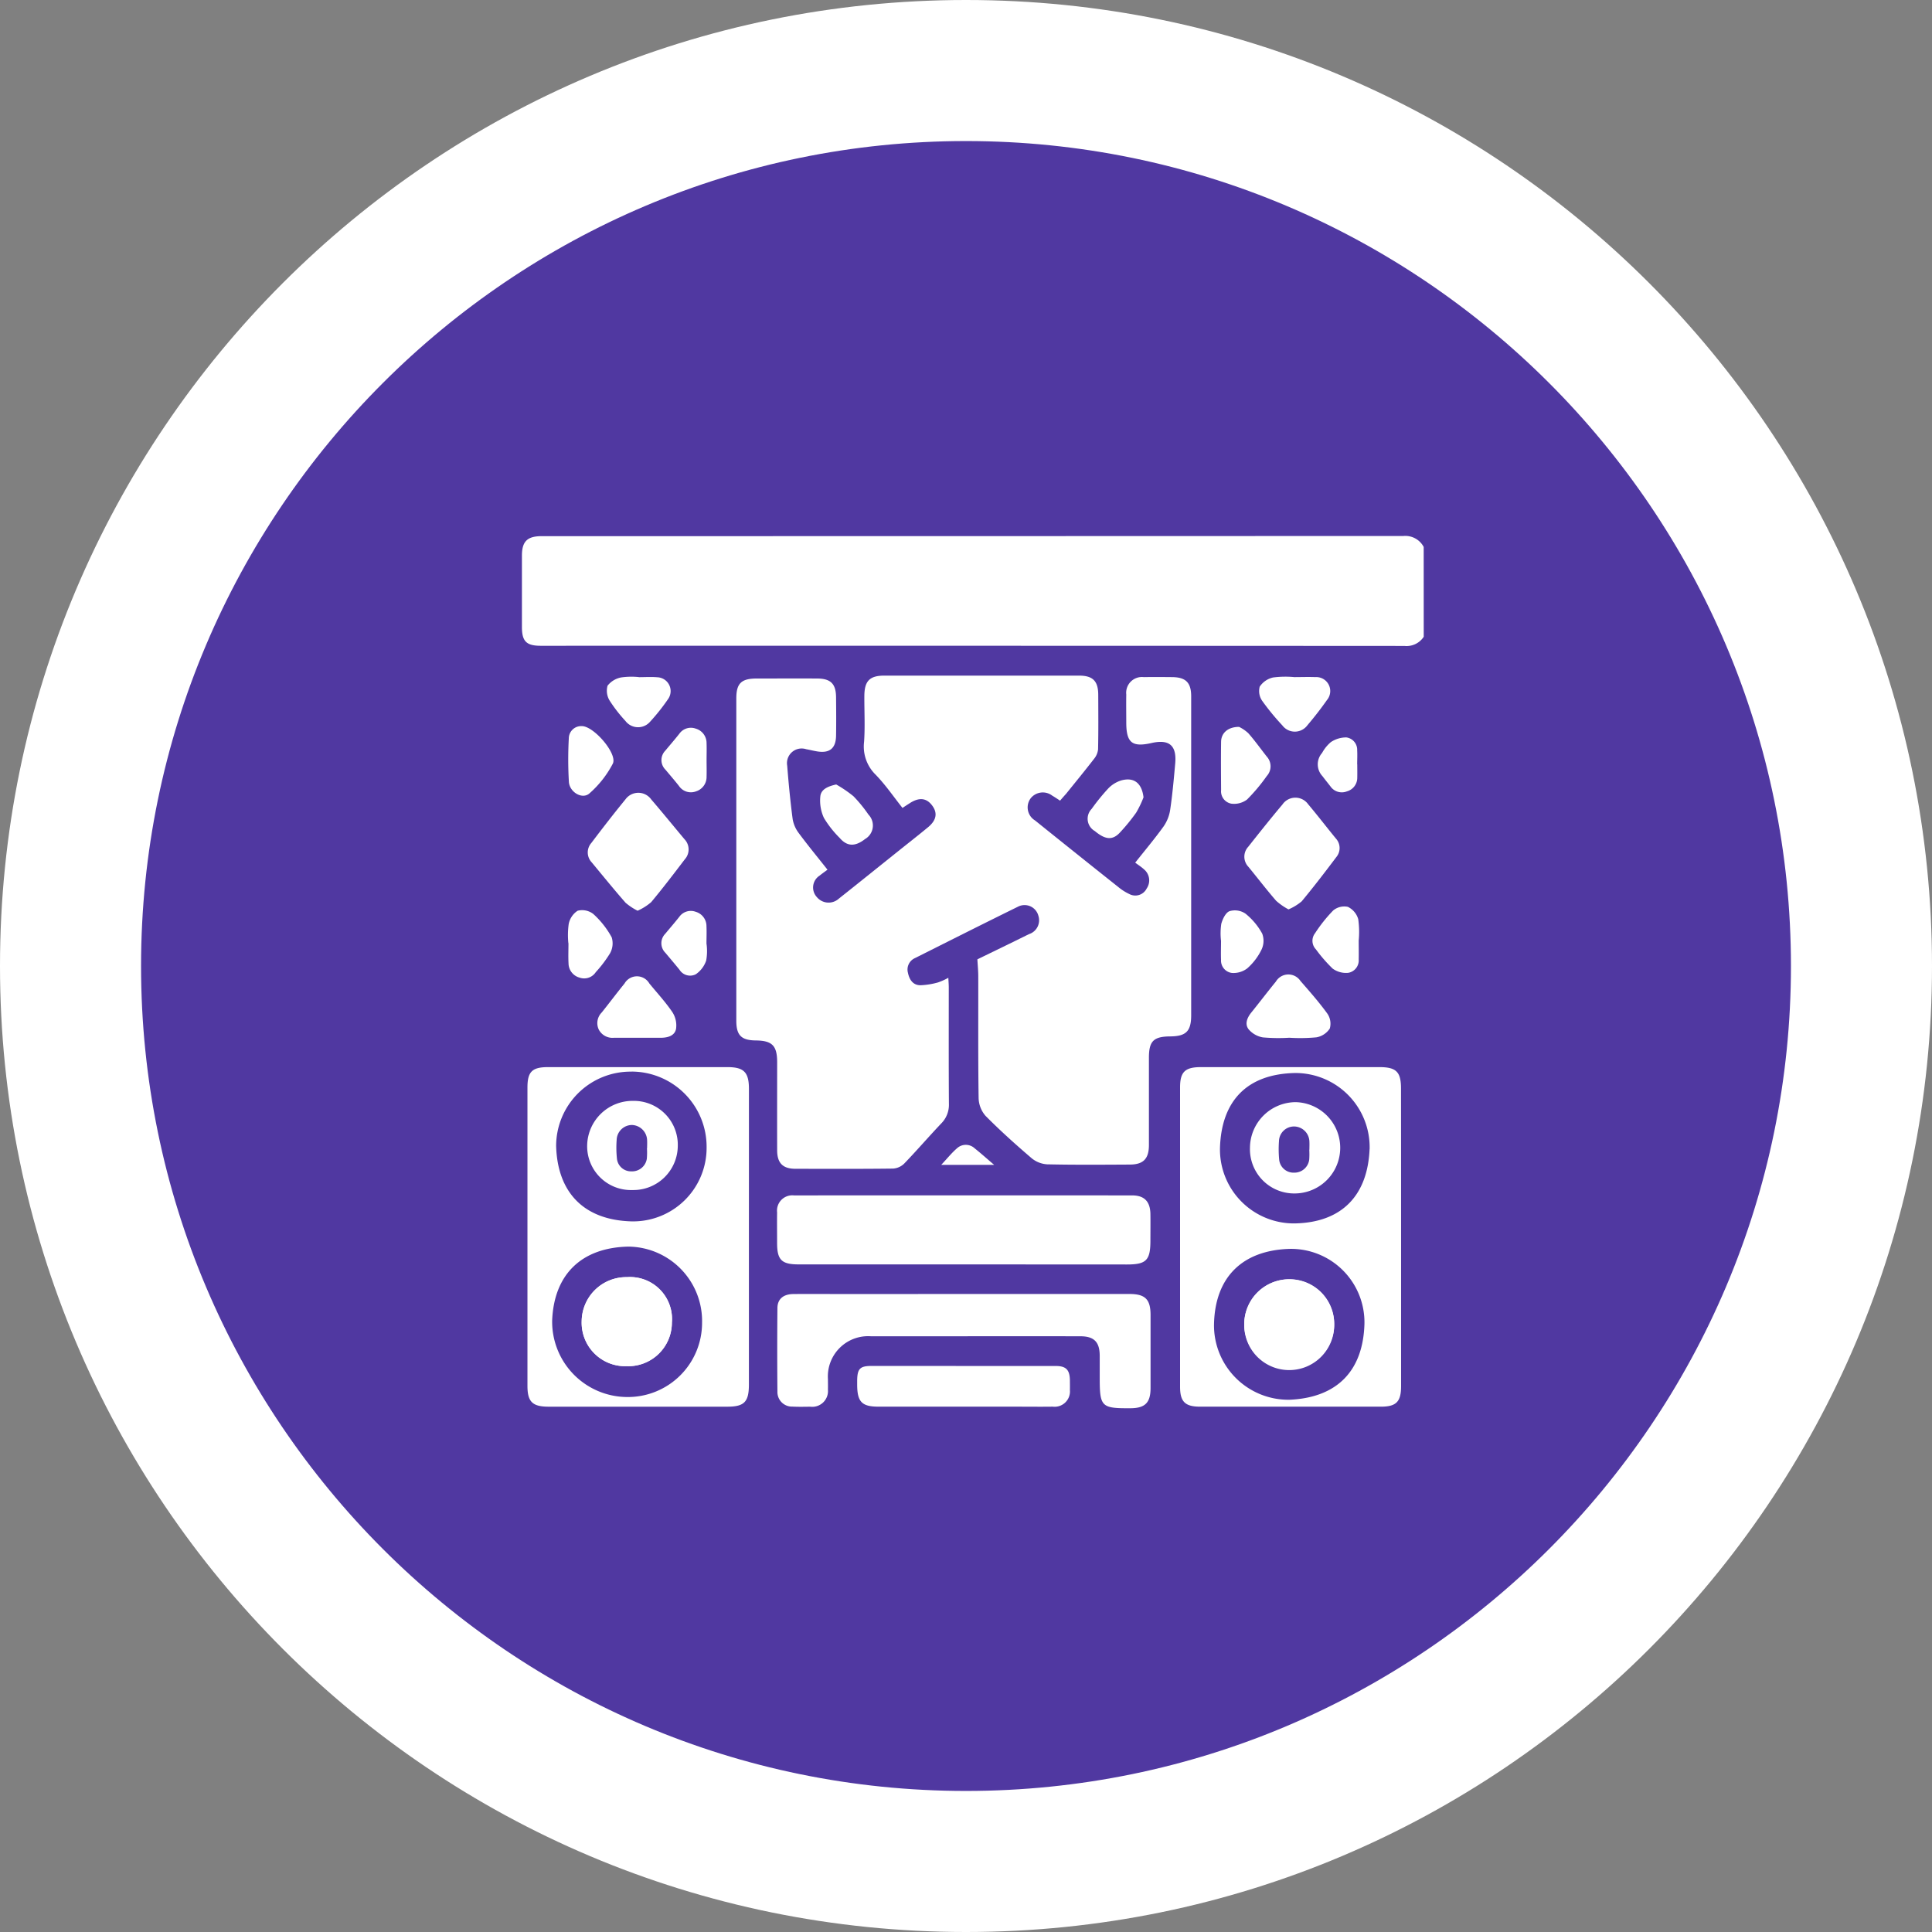 <svg xmlns="http://www.w3.org/2000/svg" width="136.973" height="136.973" viewBox="0 0 136.973 136.973">
  <rect x="0" y="0" width="136.973" height="136.973" fill="#808080" stroke="none"/>
  <g id="Grupo_132722" data-name="Grupo 132722" transform="translate(1874.323 6922)">
    <g id="Grupo_132720" data-name="Grupo 132720" transform="translate(-1874.323 -6922)">
      <g id="Trazado_137458" data-name="Trazado 137458" transform="translate(0 0)" fill="#5038a1">
        <path d="M 68.486 131.973 C 59.914 131.973 51.6 130.295 43.776 126.986 C 40.015 125.395 36.388 123.426 32.994 121.133 C 29.631 118.861 26.469 116.252 23.595 113.378 C 20.721 110.504 18.111 107.341 15.84 103.979 C 13.547 100.585 11.578 96.957 9.987 93.197 C 6.678 85.373 5 77.059 5 68.486 C 5 59.914 6.678 51.6 9.987 43.776 C 11.578 40.015 13.547 36.388 15.84 32.994 C 18.111 29.631 20.721 26.469 23.595 23.595 C 26.469 20.721 29.631 18.111 32.994 15.84 C 36.388 13.547 40.015 11.578 43.776 9.987 C 51.6 6.678 59.914 5 68.486 5 C 77.059 5 85.373 6.678 93.197 9.987 C 96.957 11.578 100.585 13.547 103.979 15.84 C 107.341 18.111 110.504 20.721 113.378 23.595 C 116.252 26.469 118.861 29.631 121.133 32.994 C 123.426 36.388 125.395 40.015 126.986 43.776 C 130.295 51.6 131.973 59.914 131.973 68.486 C 131.973 77.059 130.295 85.373 126.986 93.197 C 125.395 96.957 123.426 100.585 121.133 103.979 C 118.861 107.341 116.252 110.504 113.378 113.378 C 110.504 116.252 107.341 118.861 103.979 121.133 C 100.585 123.426 96.957 125.395 93.197 126.986 C 85.373 130.295 77.059 131.973 68.486 131.973 Z" stroke="none"/>
        <path d="M 68.486 10 C 36.237 10 10 36.237 10 68.486 C 10 100.736 36.237 126.973 68.486 126.973 C 100.736 126.973 126.973 100.736 126.973 68.486 C 126.973 36.237 100.736 10 68.486 10 M 68.486 0 C 106.31 0 136.973 30.662 136.973 68.486 C 136.973 106.31 106.31 136.973 68.486 136.973 C 30.662 136.973 0 106.31 0 68.486 C 0 30.662 30.662 0 68.486 0 Z" stroke="none" fill="#fff"/>
      </g>
    </g>
    <g id="Grupo_132721" data-name="Grupo 132721" transform="translate(-3254.544 -7882.67)">
      <path id="Trazado_188631" data-name="Trazado 188631" d="M1481.159,1005.815a1.453,1.453,0,0,1-1.37.65q-30.612-.018-61.225-.011c-1.027,0-1.339-.313-1.34-1.336q0-2.528,0-5.055c0-1.009.378-1.381,1.4-1.381q30.55,0,61.1-.012a1.471,1.471,0,0,1,1.432.776Z" transform="translate(0)" fill="#fff"/>
      <path id="Trazado_188632" data-name="Trazado 188632" d="M1531.261,1066.832c-.2-.131-.375-.25-.554-.354a1.1,1.1,0,0,0-1.516.169,1.078,1.078,0,0,0,.291,1.585q2.941,2.368,5.9,4.717a3.61,3.61,0,0,0,.782.5.9.9,0,0,0,1.237-.389,1.016,1.016,0,0,0-.192-1.36c-.18-.165-.389-.3-.621-.472.685-.866,1.382-1.693,2.012-2.569a2.786,2.786,0,0,0,.467-1.179c.161-1.089.259-2.189.357-3.287.114-1.274-.424-1.73-1.67-1.449-1.386.313-1.795-.014-1.8-1.437,0-.666-.012-1.332,0-2a1.118,1.118,0,0,1,1.242-1.234c.666-.011,1.332-.006,2,0,.977.007,1.359.386,1.36,1.362q0,5.65,0,11.3t0,11.3c0,1.141-.356,1.5-1.479,1.511-1.193.008-1.517.332-1.517,1.518,0,2.06,0,4.12,0,6.181,0,.973-.389,1.382-1.349,1.387-1.956.011-3.913.026-5.868-.017a1.91,1.91,0,0,1-1.108-.441c-1.121-.961-2.224-1.949-3.262-3a1.993,1.993,0,0,1-.487-1.266c-.042-2.871-.019-5.743-.025-8.615,0-.389-.039-.777-.063-1.211,1.2-.584,2.43-1.178,3.656-1.786a1.031,1.031,0,0,0,.67-1.3,1.012,1.012,0,0,0-1.442-.649c-2.442,1.2-4.875,2.425-7.307,3.647a.885.885,0,0,0-.5,1.04c.1.481.35.887.894.885a5.4,5.4,0,0,0,1.239-.2,4.626,4.626,0,0,0,.732-.329c.013.285.03.486.03.686,0,2.747-.009,5.494.01,8.241a1.877,1.877,0,0,1-.543,1.4c-.888.936-1.73,1.915-2.625,2.844a1.241,1.241,0,0,1-.791.356c-2.309.028-4.62.02-6.93.014-.887,0-1.286-.408-1.288-1.307-.006-2.081,0-4.162,0-6.243,0-1.179-.351-1.535-1.513-1.548-1.025-.011-1.383-.361-1.383-1.4q0-11.425,0-22.85c0-1.063.354-1.407,1.432-1.41,1.436,0,2.872-.007,4.308,0,.952.006,1.322.376,1.332,1.322.009.916.016,1.832,0,2.747-.018.885-.462,1.24-1.33,1.1-.266-.043-.529-.111-.794-.159a1.039,1.039,0,0,0-1.34,1.17c.1,1.264.222,2.528.387,3.786a2.28,2.28,0,0,0,.438,1c.642.867,1.33,1.7,2.032,2.588-.206.154-.388.28-.558.419a1,1,0,0,0-.192,1.529,1.081,1.081,0,0,0,1.559.1c1.451-1.15,2.893-2.312,4.338-3.469.666-.533,1.339-1.057,1.994-1.6.586-.49.671-1,.288-1.519-.4-.547-.924-.607-1.584-.184-.157.1-.312.2-.528.345-.633-.795-1.208-1.642-1.911-2.364a2.794,2.794,0,0,1-.812-2.329c.074-1.077.013-2.163.019-3.245.006-1.065.378-1.443,1.418-1.443q6.9,0,13.8,0c.978,0,1.36.382,1.364,1.358.005,1.29.016,2.581-.012,3.87a1.272,1.272,0,0,1-.292.681c-.648.839-1.322,1.659-1.988,2.485C1531.535,1066.514,1531.4,1066.668,1531.261,1066.832Z" transform="translate(-75.884 -49.398)" fill="#fff"/>
      <path id="Trazado_188633" data-name="Trazado 188633" d="M1435.269,1236.468q0,5.21,0,10.419c0,1.235-.328,1.572-1.534,1.572q-6.333,0-12.666,0c-1.147,0-1.5-.348-1.5-1.478q0-10.575,0-21.151c0-1.117.331-1.445,1.453-1.445q6.364,0,12.728,0c1.164,0,1.521.364,1.521,1.538Q1435.271,1231.2,1435.269,1236.468Zm-8.311-11.763a5.278,5.278,0,0,0-5.356,5.264c.09,3.274,1.934,5.246,5.313,5.351a5.212,5.212,0,0,0,5.355-5.235A5.332,5.332,0,0,0,1426.958,1224.7Zm4.991,17.805a5.278,5.278,0,0,0-5.228-5.4c-3.3.071-5.262,1.948-5.4,5.22a5.339,5.339,0,0,0,5.273,5.443A5.259,5.259,0,0,0,1431.949,1242.51Z" transform="translate(-1.953 -188.059)" fill="#fff"/>
      <path id="Trazado_188634" data-name="Trazado 188634" d="M1712.6,1236.453q0,5.274,0,10.548c0,1.114-.341,1.458-1.443,1.458q-6.4,0-12.8,0c-1.07,0-1.426-.349-1.426-1.413q0-10.611,0-21.221c0-1.1.352-1.438,1.469-1.439q6.335,0,12.67,0c1.188,0,1.525.337,1.525,1.518Q1712.6,1231.179,1712.6,1236.453Zm-7.912,11.515c3.36-.145,5.208-2.031,5.314-5.347a5.207,5.207,0,0,0-5.314-5.349c-3.294.1-5.288,1.96-5.351,5.371A5.275,5.275,0,0,0,1704.685,1247.968Zm5.682-17.765a5.263,5.263,0,0,0-5.279-5.4c-3.377.064-5.223,1.936-5.33,5.3a5.243,5.243,0,0,0,5.31,5.363C1708.381,1235.4,1710.227,1233.507,1710.367,1230.2Z" transform="translate(-233.047 -188.06)" fill="#fff"/>
      <path id="Trazado_188635" data-name="Trazado 188635" d="M1538.852,1283.77q-5.837,0-11.674,0c-1.2,0-1.521-.319-1.522-1.506,0-.728-.01-1.457,0-2.185a1.084,1.084,0,0,1,1.2-1.2q11.986-.008,23.972,0c.87,0,1.282.438,1.295,1.324.009.624,0,1.249,0,1.873,0,1.4-.285,1.7-1.665,1.7Z" transform="translate(-90.341 -233.458)" fill="#fff"/>
      <path id="Trazado_188636" data-name="Trazado 188636" d="M1538.9,1320.778q5.864,0,11.729,0c1.129,0,1.507.373,1.509,1.487q0,2.589,0,5.178c0,1.048-.387,1.43-1.427,1.436-2.069.012-2.177-.1-2.177-2.175,0-.52,0-1.04,0-1.56-.007-.962-.4-1.366-1.368-1.367q-4.523-.008-9.046,0c-1.934,0-3.868,0-5.8,0a2.854,2.854,0,0,0-3.055,3.032c0,.25.008.5,0,.749a1.118,1.118,0,0,1-1.266,1.211c-.416.007-.832.015-1.247-.006a1.032,1.032,0,0,1-1.068-1.067q-.027-2.963,0-5.926c.006-.631.419-.979,1.121-.987,1.248-.014,2.5,0,3.743,0Z" transform="translate(-90.346 -268.369)" fill="#fff"/>
      <path id="Trazado_188637" data-name="Trazado 188637" d="M1567.213,1351.388q3.277,0,6.554,0c.741,0,1,.266,1.015,1.013,0,.229.006.458,0,.687a1.088,1.088,0,0,1-1.215,1.184c-.936.012-1.872,0-2.809,0q-4.775,0-9.55,0c-1.173,0-1.5-.34-1.508-1.536,0-.1,0-.208,0-.312.01-.844.2-1.038,1.023-1.039Q1563.967,1351.385,1567.213,1351.388Z" transform="translate(-118.708 -293.874)" fill="#fff"/>
      <path id="Trazado_188638" data-name="Trazado 188638" d="M1448.728,1116.166a4.128,4.128,0,0,1-.856-.569c-.821-.937-1.606-1.906-2.4-2.864a1.018,1.018,0,0,1-.023-1.372c.789-1.043,1.59-2.08,2.419-3.092a1.125,1.125,0,0,1,1.827.008c.8.932,1.572,1.881,2.359,2.821a1.045,1.045,0,0,1,.02,1.424c-.78,1.025-1.561,2.05-2.386,3.038A3.894,3.894,0,0,1,1448.728,1116.166Z" transform="translate(-23.303 -90.928)" fill="#fff"/>
      <path id="Trazado_188639" data-name="Trazado 188639" d="M1727.377,1117.77a4.426,4.426,0,0,1-.873-.607c-.681-.783-1.312-1.61-1.97-2.412a1.036,1.036,0,0,1-.011-1.421c.8-1.012,1.6-2.018,2.427-3a1.112,1.112,0,0,1,1.822-.012c.669.794,1.3,1.616,1.96,2.422a1,1,0,0,1,.038,1.318c-.8,1.064-1.609,2.117-2.457,3.14A3.682,3.682,0,0,1,1727.377,1117.77Z" transform="translate(-255.805 -92.627)" fill="#fff"/>
      <path id="Trazado_188640" data-name="Trazado 188640" d="M1728.216,1189.493a12.5,12.5,0,0,1-1.863-.025,1.707,1.707,0,0,1-1.009-.572c-.291-.375-.11-.821.19-1.192.587-.726,1.151-1.47,1.741-2.193a1.029,1.029,0,0,1,1.743-.043c.655.75,1.316,1.5,1.9,2.306a1.258,1.258,0,0,1,.18,1.063,1.424,1.424,0,0,1-.952.627,12.38,12.38,0,0,1-1.925.028Z" transform="translate(-256.598 -155.25)" fill="#fff"/>
      <path id="Trazado_188641" data-name="Trazado 188641" d="M1452.124,1190.145c-.56,0-1.121,0-1.681,0a1.092,1.092,0,0,1-1.086-.584,1.068,1.068,0,0,1,.211-1.208c.545-.68,1.066-1.379,1.616-2.054a1.015,1.015,0,0,1,1.758-.006c.551.675,1.149,1.318,1.635,2.037a1.728,1.728,0,0,1,.26,1.185c-.1.5-.6.63-1.094.632C1453.2,1190.146,1452.663,1190.145,1452.124,1190.145Z" transform="translate(-26.686 -155.901)" fill="#fff"/>
      <path id="Trazado_188642" data-name="Trazado 188642" d="M1715.577,1079.784a2.676,2.676,0,0,1,.656.45c.468.529.876,1.109,1.315,1.664a1.021,1.021,0,0,1-.008,1.373,12.649,12.649,0,0,1-1.4,1.667,1.527,1.527,0,0,1-1.108.291.889.889,0,0,1-.729-.959c-.008-1.144-.017-2.289,0-3.433C1714.311,1080.22,1714.788,1079.785,1715.577,1079.784Z" transform="translate(-247.51 -67.581)" fill="#fff"/>
      <path id="Trazado_188643" data-name="Trazado 188643" d="M1732.937,1058.506c.5,0,1-.019,1.5,0a.991.991,0,0,1,.827,1.63c-.429.613-.891,1.205-1.376,1.775a1.107,1.107,0,0,1-1.785.017,17.192,17.192,0,0,1-1.424-1.735,1.213,1.213,0,0,1-.179-1.011,1.546,1.546,0,0,1,.948-.65,6.787,6.787,0,0,1,1.492-.027Z" transform="translate(-260.969 -49.831)" fill="#fff"/>
      <path id="Trazado_188644" data-name="Trazado 188644" d="M1436.82,1159.993a5.748,5.748,0,0,1,.025-1.361,1.452,1.452,0,0,1,.632-.939,1.287,1.287,0,0,1,1.114.232,6.3,6.3,0,0,1,1.3,1.649,1.443,1.443,0,0,1-.118,1.138,8.745,8.745,0,0,1-1.009,1.334.983.983,0,0,1-1.15.388,1.058,1.058,0,0,1-.782-1.012c-.025-.475-.005-.953-.005-1.429Z" transform="translate(-16.304 -132.454)" fill="#fff"/>
      <path id="Trazado_188645" data-name="Trazado 188645" d="M1437.887,1079.465c.849-.012,2.551,1.969,2.2,2.662a7.284,7.284,0,0,1-1.658,2.109c-.5.443-1.4-.078-1.455-.811a27.538,27.538,0,0,1-.006-3.1A.876.876,0,0,1,1437.887,1079.465Z" transform="translate(-16.42 -67.315)" fill="#fff"/>
      <path id="Trazado_188646" data-name="Trazado 188646" d="M1455.542,1058.494c.436,0,.874-.03,1.307.007a.98.98,0,0,1,.757,1.557,14.386,14.386,0,0,1-1.278,1.606,1.124,1.124,0,0,1-1.742-.071,10.351,10.351,0,0,1-1.106-1.422,1.334,1.334,0,0,1-.157-1.072,1.6,1.6,0,0,1,.979-.588,5.2,5.2,0,0,1,1.24-.022Z" transform="translate(-30.028 -49.815)" fill="#fff"/>
      <path id="Trazado_188647" data-name="Trazado 188647" d="M1756.454,1158.482c0,.437.01.874,0,1.311a.893.893,0,0,1-.741.949,1.61,1.61,0,0,1-1.107-.3,10.529,10.529,0,0,1-1.184-1.362.873.873,0,0,1-.06-1.149,10.547,10.547,0,0,1,1.279-1.606,1.223,1.223,0,0,1,1.044-.26,1.4,1.4,0,0,1,.735.87,6.467,6.467,0,0,1,.031,1.552Z" transform="translate(-279.905 -131.102)" fill="#fff"/>
      <path id="Trazado_188648" data-name="Trazado 188648" d="M1479.719,1160.383a3.725,3.725,0,0,1-.026,1.174,1.923,1.923,0,0,1-.735.971.888.888,0,0,1-1.157-.321c-.325-.4-.664-.8-1-1.2a.953.953,0,0,1-.009-1.35c.331-.4.672-.791.995-1.2a1,1,0,0,1,1.166-.357,1.059,1.059,0,0,1,.761,1.032c.019.414,0,.83,0,1.245Z" transform="translate(-49.406 -132.786)" fill="#fff"/>
      <path id="Trazado_188649" data-name="Trazado 188649" d="M1479.721,1082.471c0,.394.012.789,0,1.183a1.068,1.068,0,0,1-.745,1.045,1.02,1.02,0,0,1-1.214-.384c-.308-.391-.635-.768-.954-1.15a.954.954,0,0,1-.012-1.351c.331-.4.672-.791.995-1.2a1,1,0,0,1,1.166-.36,1.06,1.06,0,0,1,.763,1.03C1479.736,1081.682,1479.721,1082.077,1479.721,1082.471Z" transform="translate(-49.406 -67.925)" fill="#fff"/>
      <path id="Trazado_188650" data-name="Trazado 188650" d="M1714.177,1159.871a4.624,4.624,0,0,1,.022-1.176c.093-.342.311-.8.589-.9a1.331,1.331,0,0,1,1.123.174,4.718,4.718,0,0,1,1.189,1.418,1.443,1.443,0,0,1-.051,1.141,4.236,4.236,0,0,1-1.011,1.325,1.6,1.6,0,0,1-1.1.321.883.883,0,0,1-.756-.931c-.018-.456,0-.912,0-1.369Z" transform="translate(-247.393 -132.527)" fill="#fff"/>
      <path id="Trazado_188651" data-name="Trazado 188651" d="M1661.618,1103.41a7.259,7.259,0,0,1-.519,1.082,13.548,13.548,0,0,1-1.141,1.4c-.526.576-1.04.535-1.795-.094a1,1,0,0,1-.221-1.57,14.48,14.48,0,0,1,1.18-1.452,2.16,2.16,0,0,1,.926-.568C1660.958,1101.961,1661.5,1102.417,1661.618,1103.41Z" transform="translate(-200.325 -86.211)" fill="#fff"/>
      <path id="Trazado_188652" data-name="Trazado 188652" d="M1545.087,1104.266a8.773,8.773,0,0,1,1.225.836,9.9,9.9,0,0,1,1.062,1.3,1.109,1.109,0,0,1-.241,1.732c-.706.552-1.274.535-1.8-.078a7.349,7.349,0,0,1-1.116-1.416,2.924,2.924,0,0,1-.256-1.532C1544.011,1104.619,1544.474,1104.4,1545.087,1104.266Z" transform="translate(-105.581 -87.979)" fill="#fff"/>
      <path id="Trazado_188653" data-name="Trazado 188653" d="M1758.244,1086.165c0,.311.008.621,0,.932a1,1,0,0,1-.729.978.979.979,0,0,1-1.166-.343c-.19-.245-.387-.486-.573-.735a1.219,1.219,0,0,1-.025-1.646,2.671,2.671,0,0,1,.62-.766,1.952,1.952,0,0,1,1.1-.333.884.884,0,0,1,.767.92c.019.33,0,.662,0,.994Z" transform="translate(-281.797 -71.301)" fill="#fff"/>
      <path id="Trazado_188654" data-name="Trazado 188654" d="M1595.431,1258.837c.414-.442.736-.845,1.12-1.177a.92.92,0,0,1,1.255.008c.437.347.852.721,1.377,1.169Z" transform="translate(-148.48 -215.581)" fill="#fff"/>
      <path id="Trazado_188655" data-name="Trazado 188655" d="M1445.81,1319.945a3.093,3.093,0,0,0,3.214-3.094,2.977,2.977,0,0,0-3.182-3.217,3.159,3.159,0,0,0-3.213,3.125A3.082,3.082,0,0,0,1445.81,1319.945Z" transform="translate(-21.169 -262.418)" fill="#fff"/>
      <path id="Trazado_188656" data-name="Trazado 188656" d="M1730.6,1317.72a3.189,3.189,0,1,0-6.379.024,3.19,3.19,0,1,0,6.379-.024Z" transform="translate(-255.788 -263.172)" fill="#fff"/>
      <path id="Trazado_188657" data-name="Trazado 188657" d="M1448.173,1245.048a3.106,3.106,0,0,1-3.212-3.162,3.219,3.219,0,0,1,3.258-3.159,3.115,3.115,0,0,1,3.167,3.208A3.15,3.15,0,0,1,1448.173,1245.048Zm1.025-2.972h.013c0-.187.011-.375,0-.561a1.115,1.115,0,0,0-1.077-1.079,1.092,1.092,0,0,0-1.082,1.068,7.34,7.34,0,0,0,.019,1.307,1,1,0,0,0,1.021.912,1.056,1.056,0,0,0,1.1-.9A5.246,5.246,0,0,0,1449.2,1242.076Z" transform="translate(-23.112 -200.008)" fill="#fff"/>
      <path id="Trazado_188658" data-name="Trazado 188658" d="M1445.81,1319.945a3.082,3.082,0,0,1-3.18-3.186,3.159,3.159,0,0,1,3.213-3.125,2.977,2.977,0,0,1,3.182,3.217A3.093,3.093,0,0,1,1445.81,1319.945Zm1.072-3.749a1.1,1.1,0,0,0-1.072-1.144,1.085,1.085,0,0,0-1.121,1.093,7.087,7.087,0,0,0,0,1.059,1.088,1.088,0,0,0,1.1,1.114,1.105,1.105,0,0,0,1.093-1.187" transform="translate(-21.169 -262.418)" fill="#fff"/>
      <path id="Trazado_188659" data-name="Trazado 188659" d="M1730.6,1317.72a3.189,3.189,0,1,1-3.136-3.183A3.157,3.157,0,0,1,1730.6,1317.72Zm-2.156-.127a6.685,6.685,0,0,0,0-.686,1.075,1.075,0,0,0-1.019-1,1.05,1.05,0,0,0-1.14.923,4.536,4.536,0,0,0-.035.745c0,1.071.388,1.62,1.13,1.6C1728.094,1319.165,1728.454,1318.632,1728.447,1317.593Z" transform="translate(-255.788 -263.172)" fill="#fff"/>
      <path id="Trazado_188660" data-name="Trazado 188660" d="M1729.838,1245.745a3.139,3.139,0,0,1-3.205-3.252,3.258,3.258,0,0,1,3.228-3.221,3.237,3.237,0,0,1-.022,6.473Zm1-3.1h.009c0-.187.01-.375,0-.561a1.1,1.1,0,0,0-1.063-1.087,1.069,1.069,0,0,0-1.095,1.046,7.91,7.91,0,0,0,.014,1.306,1.027,1.027,0,0,0,1.071.922,1.055,1.055,0,0,0,1.061-.943A5.712,5.712,0,0,0,1730.838,1242.645Z" transform="translate(-257.793 -200.463)" fill="#fff"/>
    </g>
  </g>
</svg>
